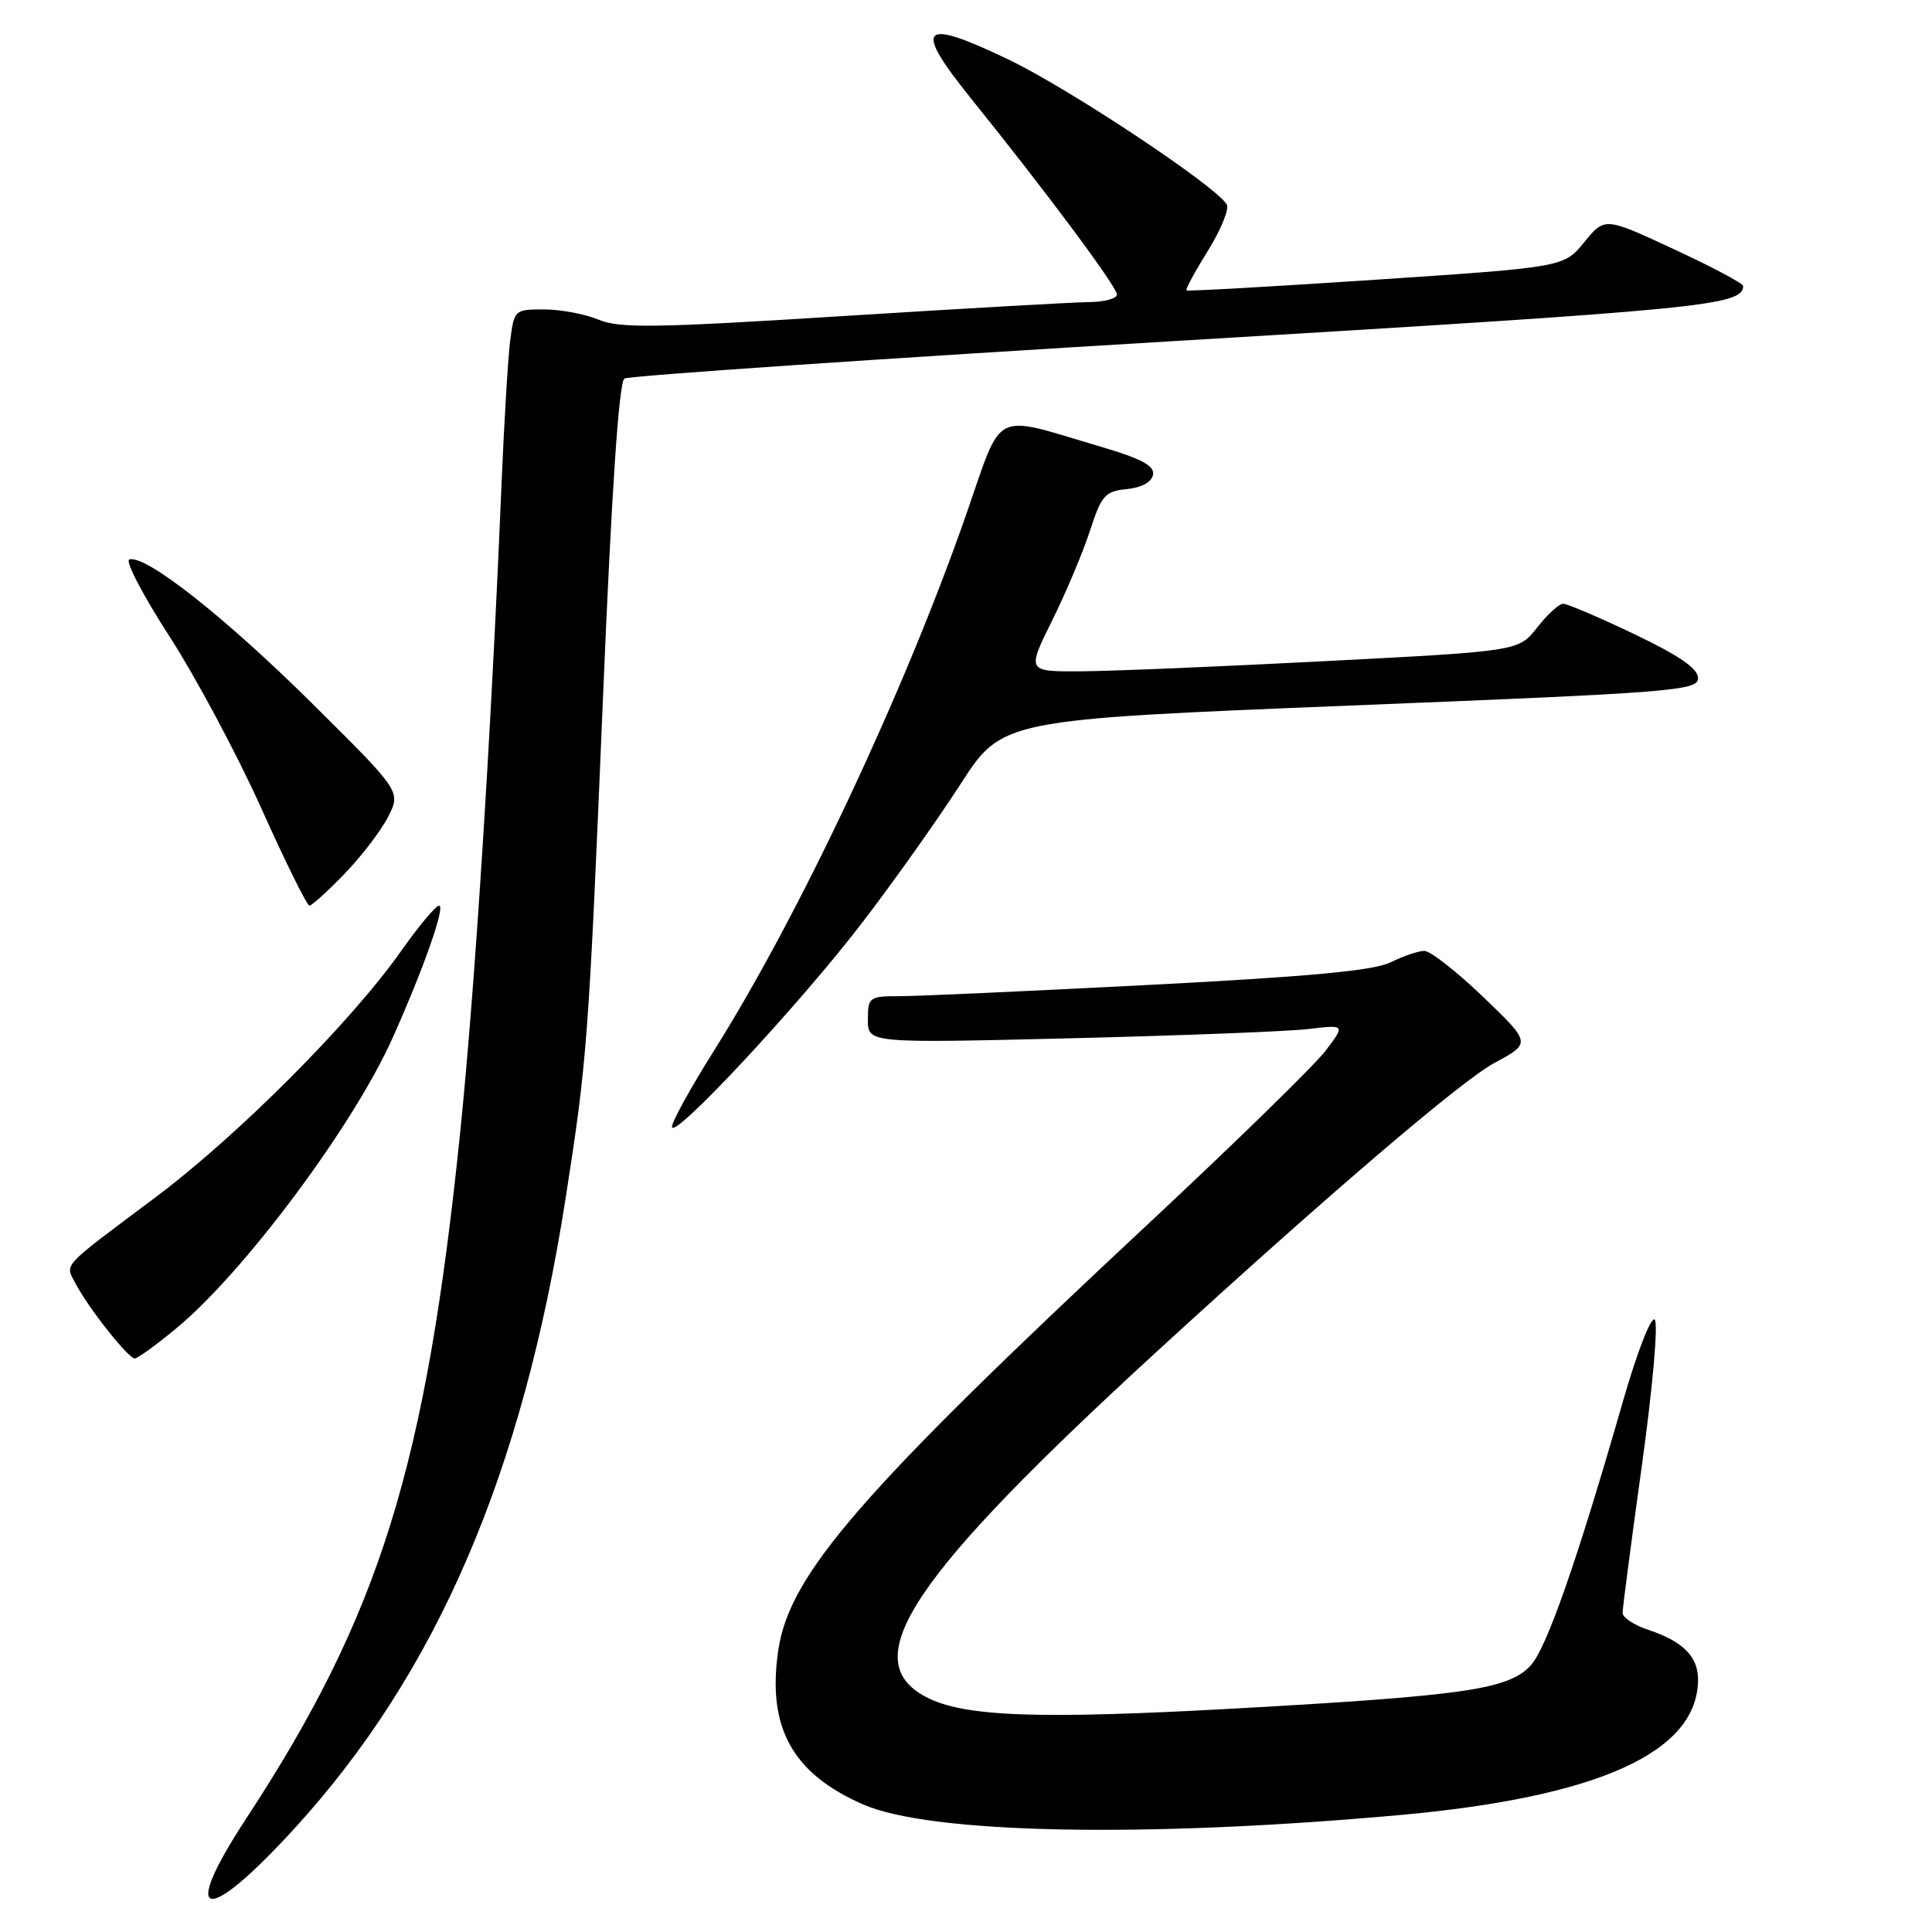 <?xml version="1.0" encoding="UTF-8" standalone="no"?>
<!DOCTYPE svg PUBLIC "-//W3C//DTD SVG 1.1//EN" "http://www.w3.org/Graphics/SVG/1.1/DTD/svg11.dtd" >
<svg xmlns="http://www.w3.org/2000/svg" xmlns:xlink="http://www.w3.org/1999/xlink" version="1.1" viewBox="0 0 256 256">
 <g >
 <path fill="currentColor"
d=" M 39.02 242.28 C 57.85 221.69 69.23 195.27 74.91 159.00 C 77.81 140.48 77.99 138.12 79.89 92.67 C 81.04 65.04 82.01 50.61 82.74 50.16 C 83.35 49.79 116.61 47.52 156.67 45.13 C 225.81 40.99 230.92 40.50 230.98 37.90 C 230.99 37.56 226.87 35.37 221.82 33.03 C 212.64 28.76 212.64 28.76 209.93 32.08 C 207.22 35.40 207.22 35.40 182.36 37.06 C 168.69 37.97 157.37 38.61 157.21 38.48 C 157.05 38.36 158.34 35.98 160.07 33.20 C 161.79 30.42 162.91 27.67 162.55 27.08 C 161.00 24.57 141.70 11.76 133.65 7.90 C 121.96 2.29 120.90 3.42 128.74 13.14 C 138.67 25.46 148.00 38.00 148.00 39.03 C 148.00 39.56 146.31 40.02 144.25 40.03 C 142.19 40.05 127.47 40.89 111.54 41.89 C 86.84 43.45 82.10 43.52 79.32 42.36 C 77.53 41.61 74.28 41.00 72.09 41.00 C 68.17 41.00 68.12 41.05 67.59 45.25 C 67.30 47.59 66.80 56.02 66.46 64.00 C 65.08 97.32 62.95 130.78 60.98 150.00 C 56.44 194.33 50.32 213.96 32.61 240.99 C 23.70 254.57 27.16 255.27 39.02 242.28 Z  M 185.50 240.50 C 211.91 238.11 225.00 232.15 225.00 222.52 C 225.00 219.51 222.97 217.48 218.51 216.00 C 216.58 215.37 215.00 214.34 215.00 213.72 C 215.00 213.10 216.15 204.30 217.56 194.16 C 218.99 183.86 219.74 175.34 219.26 174.86 C 218.78 174.38 216.91 179.19 215.03 185.75 C 208.95 206.91 204.91 218.46 202.80 220.71 C 199.86 223.85 194.12 224.68 164.00 226.37 C 137.46 227.85 127.71 227.49 122.70 224.86 C 113.35 219.94 120.72 208.94 153.50 178.89 C 175.71 158.53 193.68 143.17 197.99 140.86 C 202.90 138.22 202.90 138.22 196.54 132.11 C 193.04 128.75 189.53 126.00 188.74 126.00 C 187.95 126.00 185.95 126.68 184.29 127.50 C 182.08 128.61 173.64 129.40 152.39 130.50 C 136.50 131.32 121.59 132.00 119.25 132.00 C 115.16 132.00 115.00 132.12 115.00 135.11 C 115.00 138.23 115.00 138.23 141.75 137.58 C 156.46 137.22 170.70 136.67 173.39 136.35 C 178.27 135.77 178.27 135.77 175.62 139.26 C 174.15 141.18 163.63 151.45 152.23 162.09 C 114.09 197.69 104.65 208.56 103.14 218.58 C 101.60 228.85 104.95 234.98 114.37 239.10 C 123.29 243.00 151.69 243.56 185.50 240.50 Z  M 23.36 176.01 C 32.34 168.59 46.79 149.20 51.99 137.60 C 56.11 128.42 59.07 120.00 58.18 120.00 C 57.75 120.00 55.49 122.70 53.17 125.99 C 46.48 135.48 31.49 150.50 20.55 158.69 C 7.85 168.21 8.60 167.38 10.05 170.14 C 11.72 173.33 17.00 180.00 17.85 180.00 C 18.23 180.00 20.71 178.21 23.36 176.01 Z  M 114.23 122.28 C 118.36 116.90 124.22 108.64 127.26 103.92 C 132.79 95.35 132.79 95.35 178.89 93.49 C 221.86 91.77 225.00 91.52 225.00 89.85 C 225.00 88.59 222.51 86.87 216.56 84.03 C 211.92 81.81 207.67 80.00 207.13 80.00 C 206.59 80.00 205.04 81.41 203.69 83.14 C 201.23 86.28 201.23 86.28 175.87 87.59 C 161.92 88.32 147.25 88.93 143.28 88.95 C 136.06 89.00 136.06 89.00 139.40 82.25 C 141.24 78.54 143.51 73.16 144.43 70.31 C 145.95 65.63 146.44 65.09 149.30 64.81 C 151.25 64.62 152.60 63.88 152.78 62.91 C 153.01 61.72 151.26 60.78 145.79 59.17 C 131.28 54.89 132.95 54.04 128.03 68.16 C 119.84 91.66 105.93 121.24 94.55 139.31 C 91.50 144.16 89.02 148.66 89.04 149.31 C 89.11 151.17 105.92 133.13 114.23 122.28 Z  M 45.68 115.75 C 47.94 113.41 50.53 110.01 51.45 108.19 C 53.12 104.87 53.12 104.87 41.31 93.16 C 29.80 81.75 19.21 73.41 17.13 74.14 C 16.57 74.34 18.96 78.92 22.45 84.32 C 25.94 89.72 31.41 99.96 34.61 107.07 C 37.80 114.18 40.68 120.00 41.00 120.00 C 41.32 120.00 43.43 118.09 45.68 115.75 Z "/>
</g>
</svg>